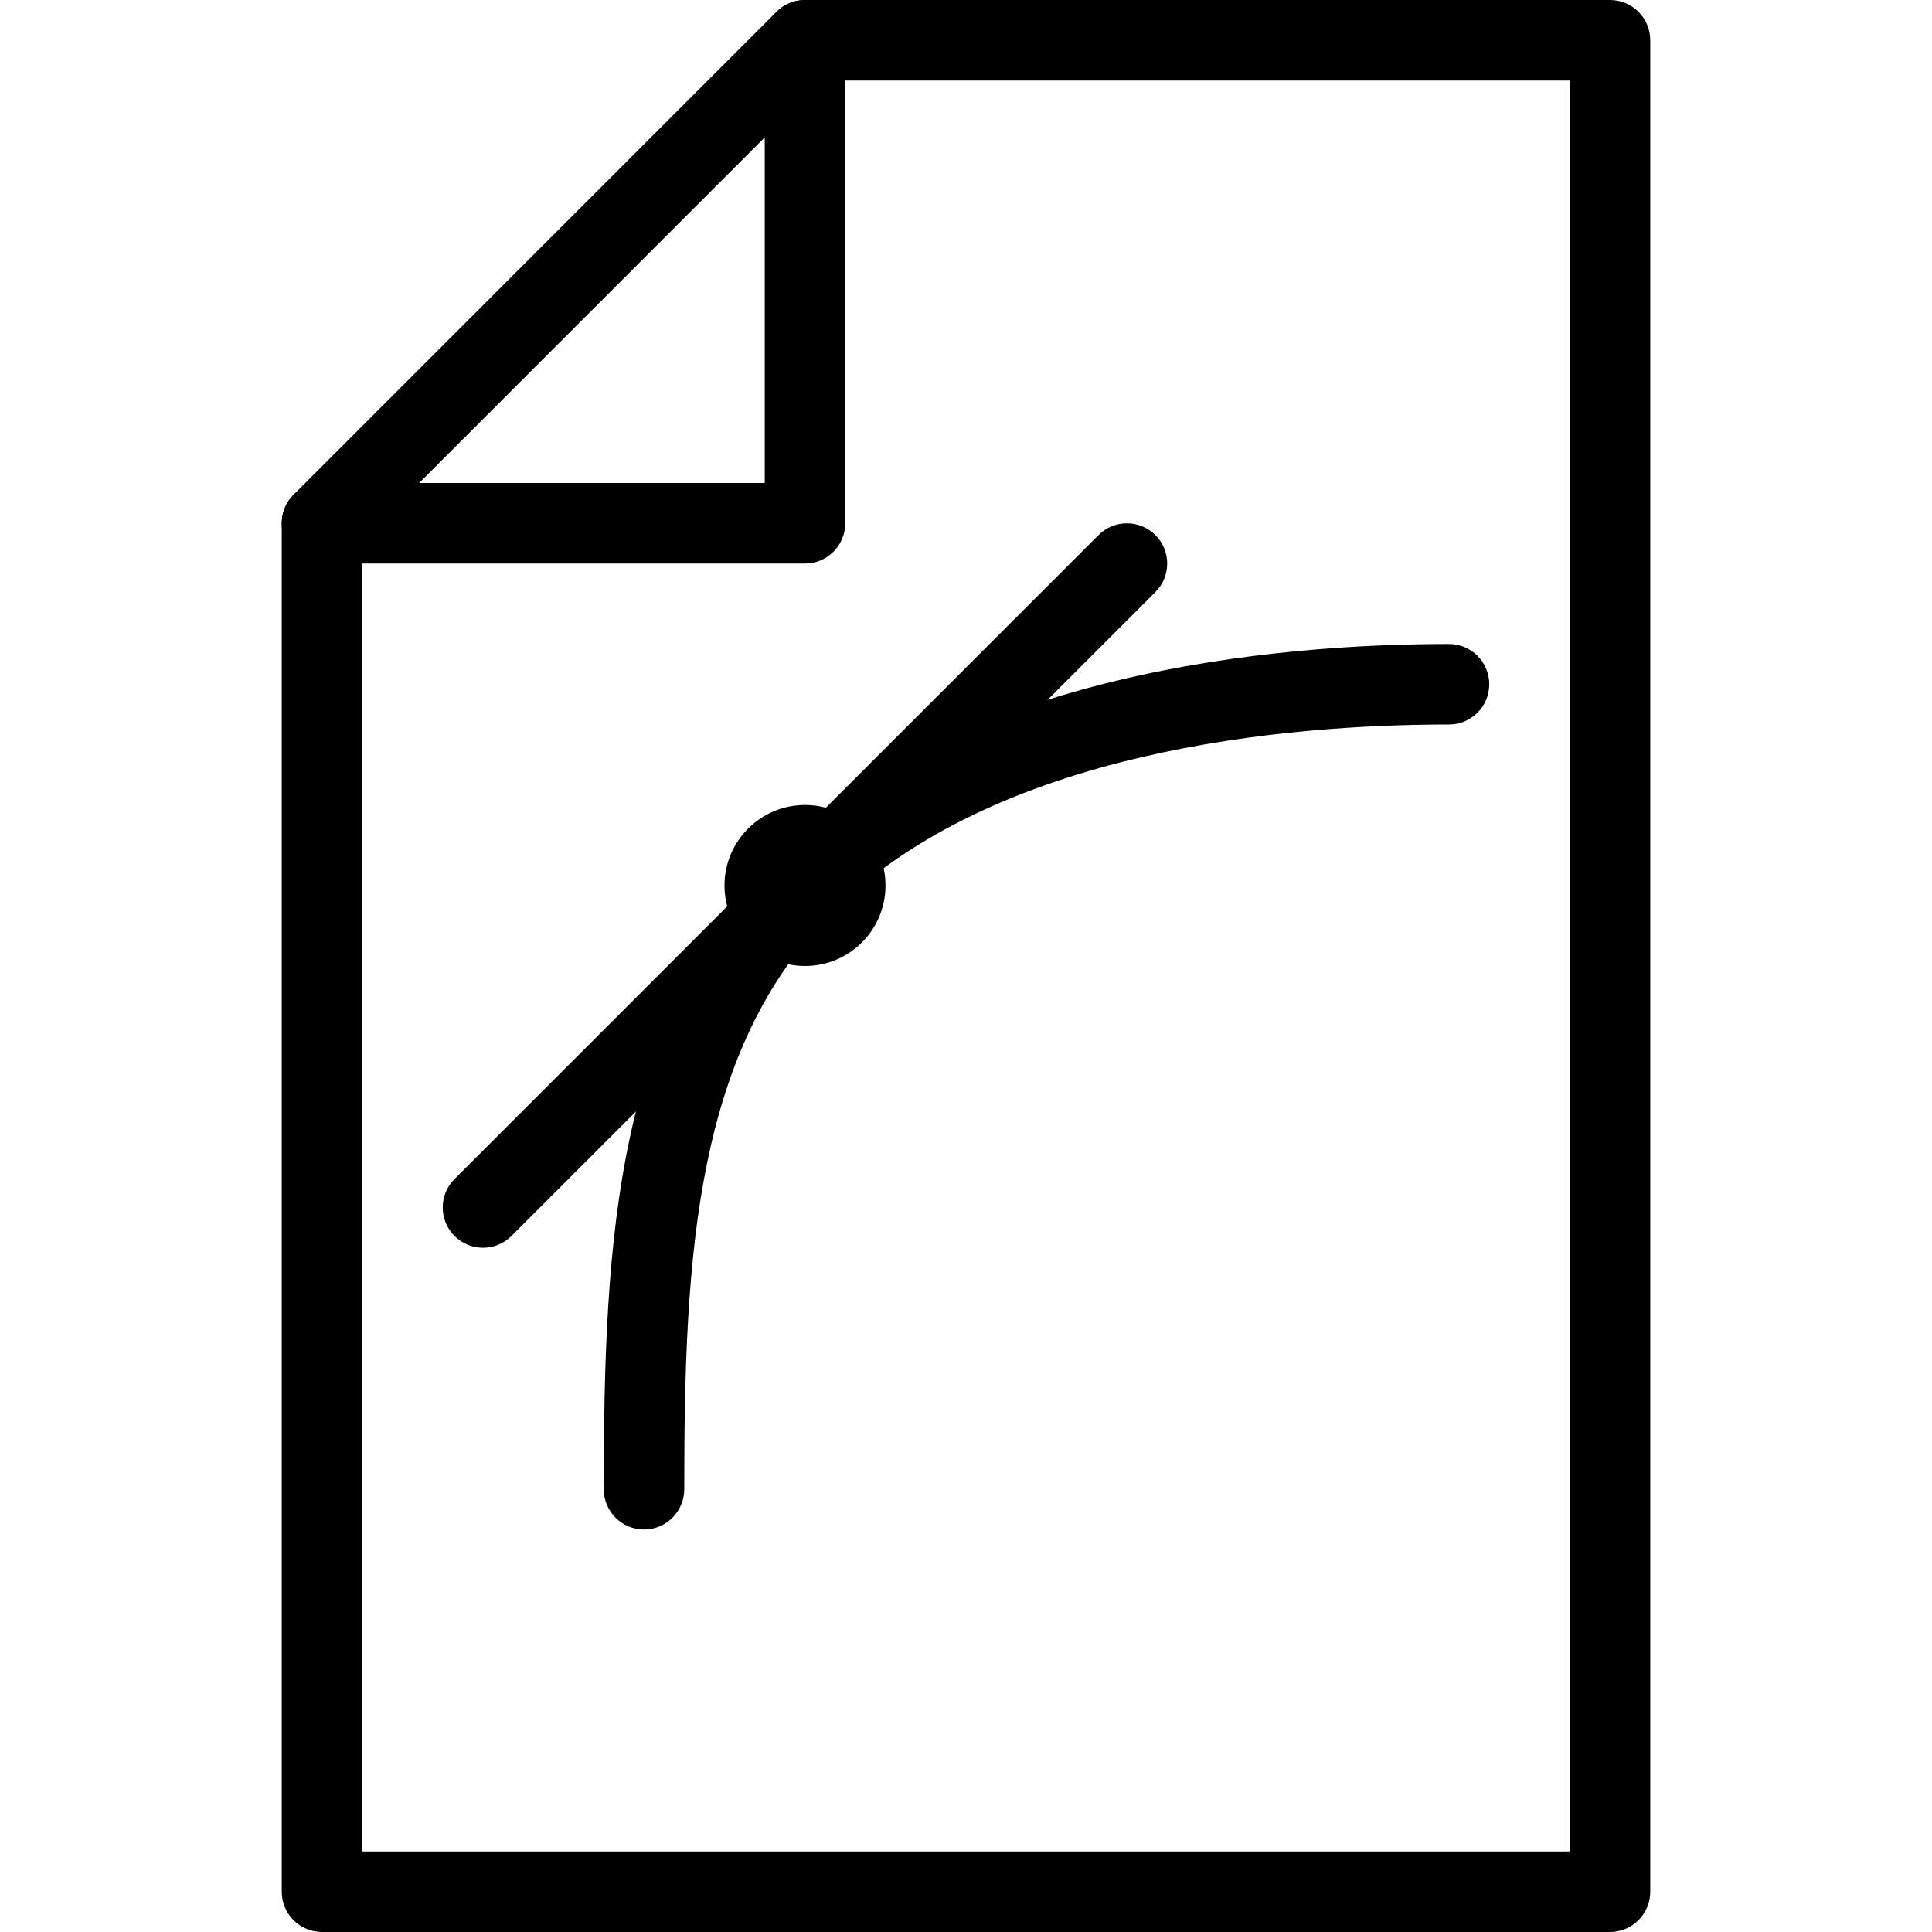 <?xml version="1.0" encoding="iso-8859-1"?>
<!-- Generator: Adobe Illustrator 19.0.0, SVG Export Plug-In . SVG Version: 6.00 Build 0)  -->
<svg version="1.1" id="Layer_1" xmlns="http://www.w3.org/2000/svg" xmlns:xlink="http://www.w3.org/1999/xlink" x="0px" y="0px"
	 viewBox="0 0 24 24" style="enable-background:new 0 0 24 24;" xml:space="preserve">
<g>
	<g>
		<g>
			<path d="M6,15.5c-0.128,0-0.256-0.049-0.354-0.146c-0.195-0.195-0.195-0.512,0-0.707l8-8c0.195-0.195,0.512-0.195,0.707,0
				s0.195,0.512,0,0.707l-8,8C6.256,15.451,6.128,15.5,6,15.5z"/>
		</g>
		<g>
			<circle cx="10" cy="11" r="1"/>
		</g>
		<g>
			<path d="M8,19c-0.276,0-0.5-0.224-0.5-0.5c0-3.143,0.16-5.904,2.128-7.872C11.915,8.341,15.855,8,18,8c0.276,0,0.5,0.224,0.5,0.5
				S18.276,9,18,9c-1.99,0-5.633,0.303-7.665,2.335C8.638,13.032,8.5,15.584,8.5,18.5C8.5,18.776,8.276,19,8,19z"/>
		</g>
	</g>
	<g>
		<g>
			<g>
				<path d="M20,24H4c-0.276,0-0.5-0.224-0.5-0.5v-17c0-0.133,0.053-0.26,0.146-0.354l6-6C9.74,0.053,9.867,0,10,0h10
					c0.276,0,0.5,0.224,0.5,0.5v23C20.5,23.776,20.276,24,20,24z M4.5,23h15V1h-9.293L4.5,6.707V23z"/>
			</g>
			<g>
				<path d="M10,7H4C3.724,7,3.5,6.776,3.5,6.5S3.724,6,4,6h5.5V0.5C9.5,0.224,9.724,0,10,0s0.5,0.224,0.5,0.5v6
					C10.5,6.776,10.276,7,10,7z"/>
			</g>
		</g>
	</g>
</g>
<g>
</g>
<g>
</g>
<g>
</g>
<g>
</g>
<g>
</g>
<g>
</g>
<g>
</g>
<g>
</g>
<g>
</g>
<g>
</g>
<g>
</g>
<g>
</g>
<g>
</g>
<g>
</g>
<g>
</g>
</svg>
